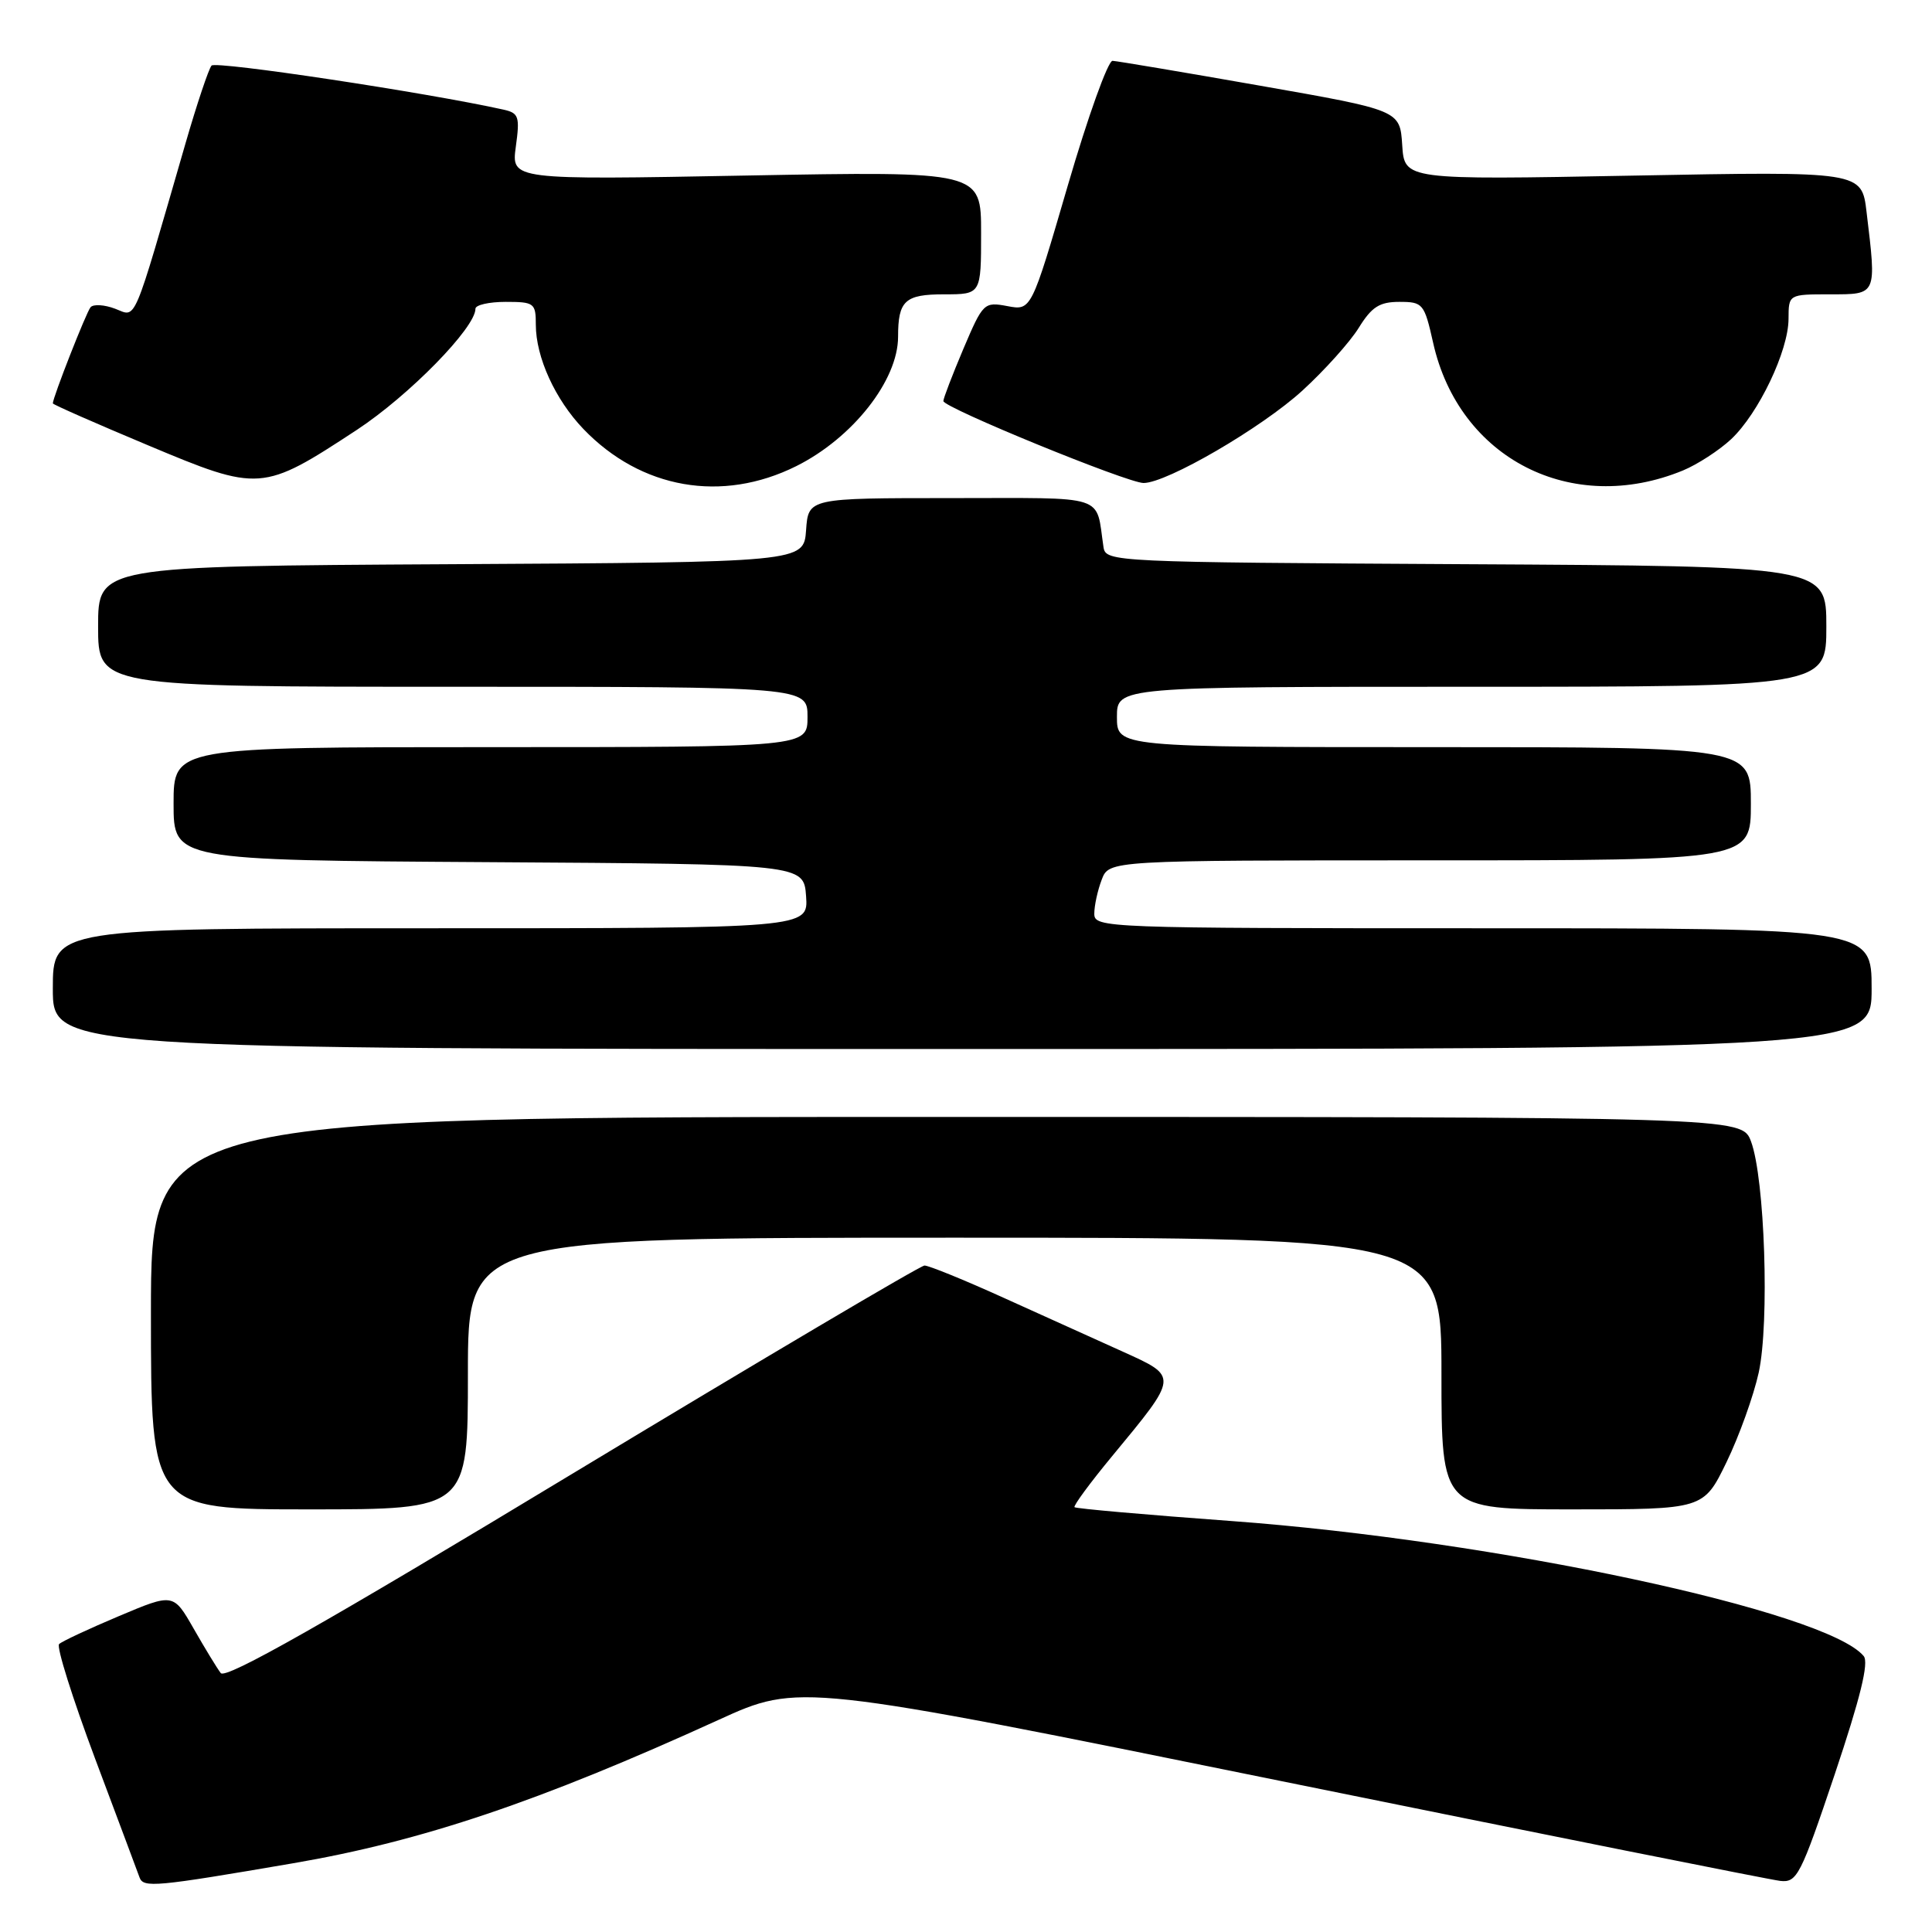 <?xml version="1.0" encoding="UTF-8" standalone="no"?>
<!DOCTYPE svg PUBLIC "-//W3C//DTD SVG 1.1//EN" "http://www.w3.org/Graphics/SVG/1.1/DTD/svg11.dtd" >
<svg xmlns="http://www.w3.org/2000/svg" xmlns:xlink="http://www.w3.org/1999/xlink" version="1.1" viewBox="0 0 256 256">
 <g >
 <path fill="currentColor"
d=" M 38.85 246.89 C 55.90 243.97 71.47 238.72 95.20 227.90 C 105.90 223.02 105.90 223.02 169.70 235.99 C 204.79 243.12 234.57 249.08 235.89 249.23 C 238.11 249.48 238.59 248.55 243.12 235.08 C 246.51 224.97 247.66 220.30 246.95 219.44 C 242.01 213.49 198.06 204.10 163.11 201.54 C 151.89 200.72 142.56 199.90 142.38 199.71 C 142.20 199.53 144.44 196.48 147.37 192.94 C 156.19 182.27 156.17 182.45 148.80 179.11 C 145.33 177.55 138.22 174.33 133.00 171.97 C 127.78 169.60 123.05 167.68 122.50 167.69 C 121.95 167.70 100.95 180.12 75.82 195.29 C 42.94 215.16 29.90 222.55 29.25 221.69 C 28.75 221.04 27.14 218.39 25.66 215.80 C 22.97 211.10 22.97 211.10 15.74 214.15 C 11.76 215.83 8.20 217.49 7.83 217.85 C 7.46 218.21 9.61 225.03 12.59 233.00 C 15.58 240.97 18.24 248.07 18.49 248.77 C 19.00 250.17 20.53 250.03 38.85 246.89 Z  M 62.00 182.00 C 62.00 164.00 62.00 164.00 126.50 164.00 C 191.00 164.00 191.00 164.00 191.00 182.00 C 191.00 200.00 191.00 200.00 208.36 200.00 C 225.73 200.00 225.73 200.00 228.77 193.75 C 230.44 190.31 232.36 184.96 233.04 181.87 C 234.48 175.24 233.85 156.16 232.02 151.25 C 230.80 148.00 230.80 148.00 125.40 148.00 C 20.00 148.00 20.00 148.00 20.00 174.00 C 20.00 200.00 20.00 200.00 41.00 200.00 C 62.00 200.00 62.00 200.00 62.00 182.00 Z  M 248.00 131.00 C 248.00 123.00 248.00 123.00 196.50 123.00 C 146.24 123.00 145.00 122.95 145.00 121.07 C 145.00 120.00 145.44 117.98 145.98 116.57 C 146.95 114.00 146.95 114.00 189.48 114.00 C 232.00 114.00 232.00 114.00 232.00 106.50 C 232.00 99.00 232.00 99.00 190.00 99.00 C 148.00 99.00 148.00 99.00 148.00 95.00 C 148.00 91.00 148.00 91.00 195.00 91.00 C 242.00 91.00 242.00 91.00 242.00 83.01 C 242.00 75.02 242.00 75.02 194.26 74.76 C 147.39 74.50 146.52 74.46 146.22 72.50 C 145.15 65.39 147.04 66.00 126.04 66.00 C 107.11 66.00 107.11 66.00 106.81 70.25 C 106.50 74.50 106.50 74.50 59.75 74.76 C 13.00 75.02 13.00 75.02 13.00 83.01 C 13.00 91.00 13.00 91.00 60.00 91.00 C 107.00 91.00 107.00 91.00 107.00 95.00 C 107.00 99.00 107.00 99.00 65.00 99.00 C 23.00 99.00 23.00 99.00 23.00 106.49 C 23.00 113.98 23.00 113.98 64.75 114.24 C 106.50 114.50 106.50 114.50 106.81 118.75 C 107.11 123.00 107.11 123.00 57.06 123.00 C 7.00 123.00 7.00 123.00 7.00 131.00 C 7.00 139.00 7.00 139.00 127.50 139.00 C 248.00 139.00 248.00 139.00 248.00 131.00 Z  M 105.50 61.77 C 112.97 58.05 119.00 50.40 119.00 44.62 C 119.00 39.83 119.91 39.00 125.11 39.00 C 130.00 39.00 130.00 39.00 130.00 30.85 C 130.00 22.69 130.00 22.69 98.88 23.26 C 67.75 23.84 67.75 23.84 68.35 19.43 C 68.90 15.45 68.74 14.98 66.73 14.53 C 56.52 12.26 28.58 8.05 28.03 8.69 C 27.65 9.13 26.09 13.78 24.58 19.00 C 17.46 43.58 18.14 42.00 15.26 40.91 C 13.84 40.37 12.37 40.28 12.00 40.71 C 11.43 41.38 7.00 52.67 7.00 53.45 C 7.00 53.60 12.66 56.09 19.58 58.99 C 34.40 65.21 34.76 65.18 47.30 56.95 C 54.21 52.40 63.00 43.43 63.00 40.91 C 63.00 40.41 64.80 40.00 67.00 40.00 C 70.79 40.00 71.00 40.16 71.00 43.03 C 71.00 47.32 73.56 52.94 77.30 56.84 C 84.93 64.79 95.66 66.67 105.50 61.77 Z  M 223.00 62.34 C 224.93 61.54 227.79 59.68 229.38 58.20 C 233.02 54.78 236.98 46.49 236.99 42.25 C 237.00 39.00 237.00 39.00 242.50 39.00 C 248.74 39.00 248.66 39.17 247.33 28.10 C 246.69 22.70 246.69 22.70 216.39 23.27 C 186.10 23.84 186.10 23.84 185.80 19.22 C 185.50 14.61 185.50 14.61 167.00 11.36 C 156.82 9.57 148.01 8.09 147.42 8.06 C 146.82 8.02 144.15 15.46 141.49 24.58 C 136.65 41.16 136.65 41.16 133.48 40.56 C 130.39 39.98 130.25 40.12 127.65 46.23 C 126.19 49.68 125.00 52.79 125.00 53.14 C 125.00 54.01 149.41 64.00 151.53 64.00 C 154.61 64.00 167.19 56.68 172.58 51.75 C 175.51 49.07 178.87 45.33 180.04 43.44 C 181.76 40.66 182.79 40.00 185.42 40.00 C 188.55 40.00 188.73 40.22 189.90 45.43 C 193.33 60.77 208.27 68.40 223.00 62.34 Z "/>
</g>
</svg>